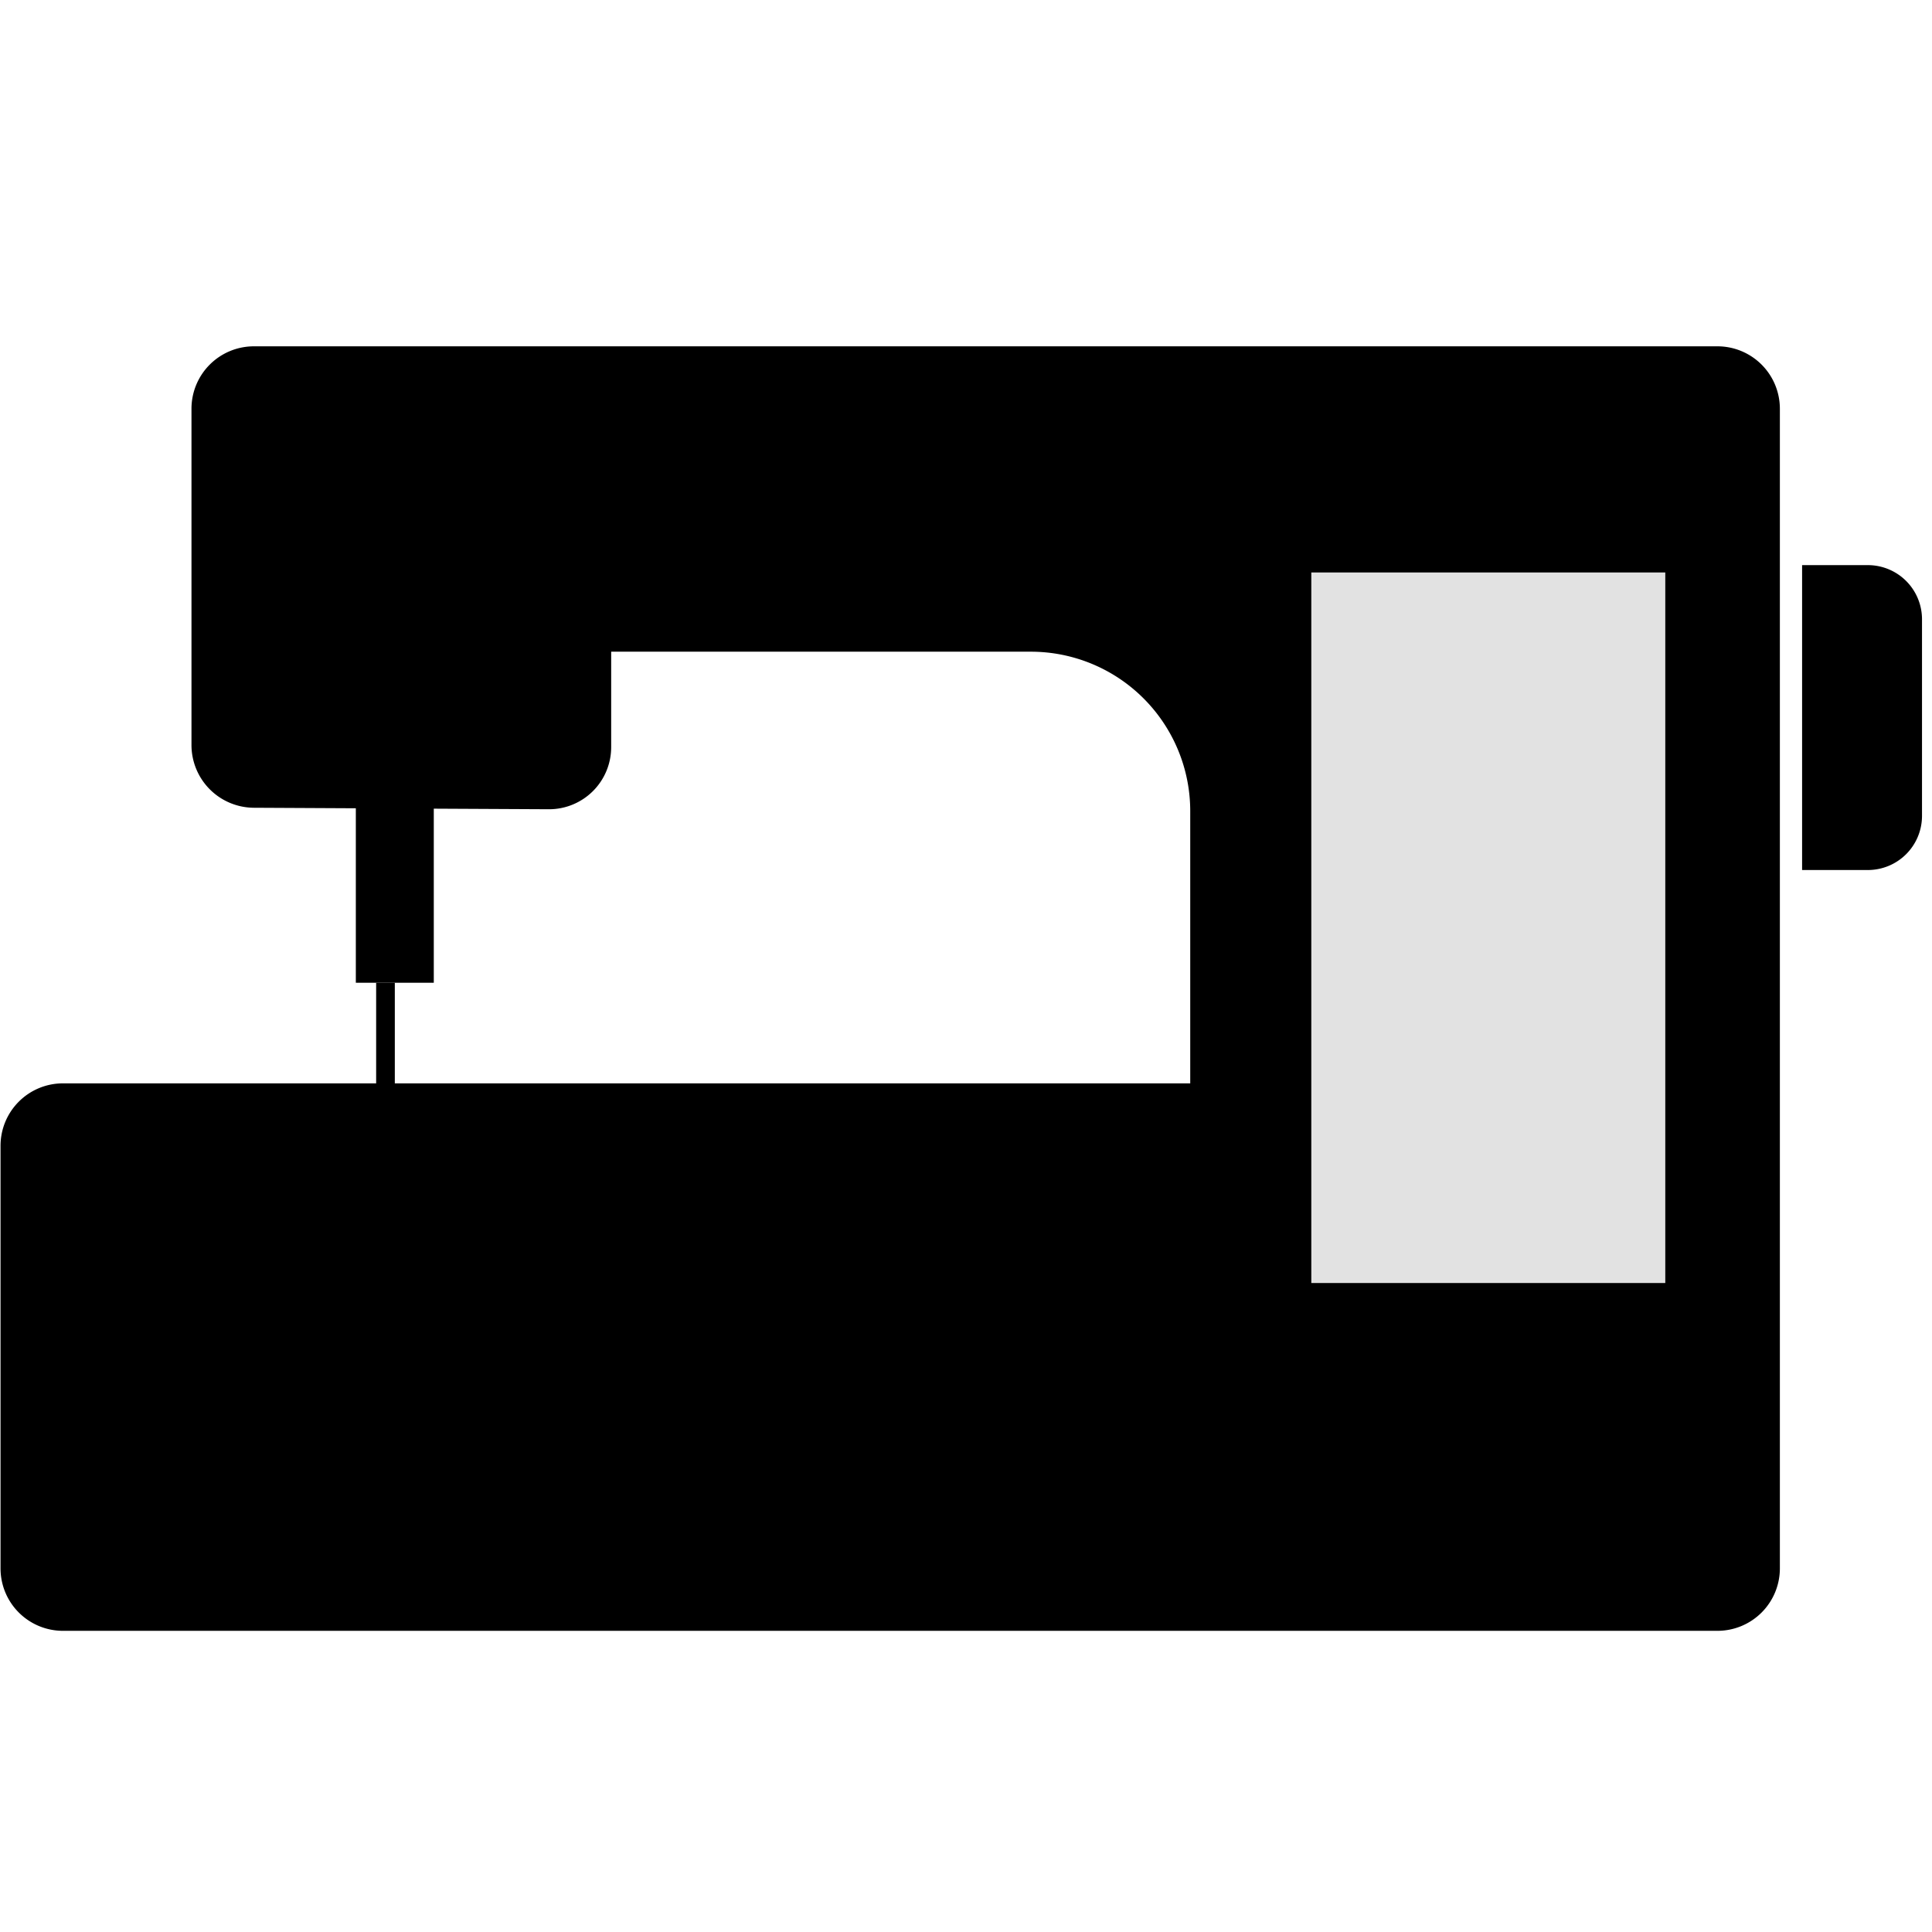 <?xml version="1.0" encoding="UTF-8" standalone="no"?>
<svg
   xmlns:dc="http://purl.org/dc/elements/1.1/"
   xmlns:cc="http://creativecommons.org/ns#"
   xmlns:rdf="http://www.w3.org/1999/02/22-rdf-syntax-ns#"
   xmlns:svg="http://www.w3.org/2000/svg"
   xmlns="http://www.w3.org/2000/svg"
   xmlns:sodipodi="http://sodipodi.sourceforge.net/DTD/sodipodi-0.dtd"
   xmlns:inkscape="http://www.inkscape.org/namespaces/inkscape"
   version="1.1"
   id="Capa_1"
   x="0px"
   y="0px"
   width="36.334px"
   height="36.334px"
   viewBox="0 0 36.334 36.334"
   style="enable-background:new 0 0 36.334 36.334;"
   xml:space="preserve"
   sodipodi:docname="sewing_machine.svg"
   inkscape:version="1.0.1 (3bc2e813f5, 2020-09-07)"><defs
   id="defs911"><inkscape:path-effect
     effect="fillet_chamfer"
     id="path-effect880"
     is_visible="true"
     lpeversion="1"
     satellites_param="F,0,0,1,0,0,0,1 @ F,0,1,1,0,1.018,0,1 @ F,0,0,1,0,1.018,0,1 @ F,0,0,1,0,0,0,1"
     unit="px"
     method="auto"
     mode="F"
     radius="0"
     chamfer_steps="1"
     flexible="false"
     use_knot_distance="true"
     apply_no_radius="true"
     apply_with_radius="true"
     only_selected="false"
     hide_knots="false" /><inkscape:path-effect
     effect="fillet_chamfer"
     id="path-effect874"
     is_visible="true"
     lpeversion="1"
     satellites_param="F,0,0,1,0,1.174,0,1 @ F,0,0,1,0,1.174,0,1 @ F,0,0,1,0,1.174,0,1 @ F,0,0,1,0,1.174,0,1 @ F,0,0,1,0,1.174,0,1 @ F,0,0,1,0,1.174,0,1 @ F,0,0,1,0,0,0,1 @ F,0,0,1,0,2.998,0,1 @ F,0,0,1,0,0,0,1 @ F,0,0,1,0,1.174,0,1"
     unit="px"
     method="auto"
     mode="F"
     radius="0"
     chamfer_steps="1"
     flexible="false"
     use_knot_distance="true"
     apply_no_radius="true"
     apply_with_radius="true"
     only_selected="false"
     hide_knots="false" /><inkscape:path-effect
     effect="fillet_chamfer"
     id="path-effect920"
     is_visible="true"
     lpeversion="1"
     satellites_param="F,0,0,1,0,0,0,1 @ F,0,0,1,0,0,0,1 @ F,0,0,1,0,0,0,1 @ F,0,0,1,0,0,0,1 @ F,0,0,1,0,0,0,1 @ F,0,0,1,0,0,0,1 @ F,0,0,1,0,0,0,1 @ F,0,0,1,0,0,0,1 @ F,0,0,1,0,0,0,1 @ F,0,0,1,0,1.09,0,1 @ F,0,1,1,0,1.09,0,1 @ F,0,0,1,0,0,0,1"
     unit="px"
     method="auto"
     mode="F"
     radius="0"
     chamfer_steps="1"
     flexible="false"
     use_knot_distance="true"
     apply_no_radius="true"
     apply_with_radius="true"
     only_selected="false"
     hide_knots="false" /><inkscape:path-effect
     effect="fillet_chamfer"
     id="path-effect918"
     is_visible="true"
     lpeversion="1"
     satellites_param="F,0,1,1,0,0.848,0,1 @ F,0,0,1,0,0.848,0,1 @ F,0,1,1,0,0.848,0,1 @ F,0,1,1,0,0.848,0,1 @ F,0,1,1,0,0.848,0,1"
     unit="px"
     method="auto"
     mode="F"
     radius="0"
     chamfer_steps="1"
     flexible="false"
     use_knot_distance="true"
     apply_no_radius="true"
     apply_with_radius="true"
     only_selected="false"
     hide_knots="false" /></defs><sodipodi:namedview
   pagecolor="#ffffff"
   bordercolor="#666666"
   borderopacity="1"
   objecttolerance="10"
   gridtolerance="10"
   guidetolerance="10"
   inkscape:pageopacity="0"
   inkscape:pageshadow="2"
   inkscape:window-width="1920"
   inkscape:window-height="1017"
   id="namedview909"
   showgrid="false"
   inkscape:zoom="2.773864"
   inkscape:cx="22.966015"
   inkscape:cy="23.079148"
   inkscape:window-x="1912"
   inkscape:window-y="2"
   inkscape:window-maximized="1"
   inkscape:current-layer="g876"
   inkscape:snap-midpoints="true"
   inkscape:snap-to-guides="false"
   inkscape:snap-grids="false"
   showguides="false"
   inkscape:document-rotation="0" />
<g
   id="g876">
	
<path
   style="fill:#000000;fill-opacity:1;stroke:none;stroke-width:1.002;stroke-linecap:butt;stroke-linejoin:miter;stroke-miterlimit:4;stroke-dasharray:none;stroke-opacity:1"
   d="m 3.601,14.011 0,-6.324 a 1.174,1.174 135 0 1 1.174,-1.174 h 27.524 a 1.174,1.174 45 0 1 1.174,1.174 V 29.496 a 1.174,1.174 135 0 1 -1.174,1.174 H 1.184 A 1.174,1.174 45 0 1 0.01,29.496 V 21.548 A 1.174,1.174 135 0 1 1.184,20.374 H 22.384 v -5.12 a 2.998,2.998 45 0 0 -2.998,-2.998 h -7.892 v 1.796 A 1.168,1.168 135.147 0 1 10.32,15.219 L 4.775,15.191 A 1.18,1.18 45.147 0 1 3.601,14.011 Z"
   id="path870"
   sodipodi:nodetypes="ccccccccccc"
   inkscape:path-effect="#path-effect874"
   inkscape:original-d="M 3.600933,15.184861 V 6.5130914 l 29.871781,0 V 30.669945 H 0.00953177 V 20.373582 H 22.384322 V 12.255295 H 11.493938 V 15.2254 Z" /><rect
   style="fill:#e2e2e2;fill-opacity:1;fill-rule:evenodd;stroke-width:1"
   id="rect872"
   width="6.657"
   height="13.363"
   x="24.661"
   y="10.766" /><path
   id="rect876"
   style="fill:#000000;fill-opacity:1;fill-rule:evenodd;stroke-width:1"
   d="m 33.891,10.628 h 1.237 a 1.018,1.018 45 0 1 1.018,1.018 v 3.698 a 1.018,1.018 135 0 1 -1.018,1.018 h -1.237 z"
   inkscape:path-effect="#path-effect880"
   inkscape:original-d="m 33.890838,10.62781 h 2.255181 v 5.734605 h -2.255181 z" /><rect
   style="fill:#000000;fill-rule:evenodd;fill-opacity:1"
   id="rect882"
   width="1.466"
   height="3.824"
   x="6.692"
   y="14.658" /><rect
   style="fill:#000000;fill-rule:evenodd;fill-opacity:1"
   id="rect884"
   width="0.351"
   height="2.039"
   x="7.074"
   y="18.482" /></g>
<g
   id="g878">
</g>
<g
   id="g880">
</g>
<g
   id="g882">
</g>
<g
   id="g884">
</g>
<g
   id="g886">
</g>
<g
   id="g888">
</g>
<g
   id="g890">
</g>
<g
   id="g892">
</g>
<g
   id="g894">
</g>
<g
   id="g896">
</g>
<g
   id="g898">
</g>
<g
   id="g900">
</g>
<g
   id="g902">
</g>
<g
   id="g904">
</g>
<g
   id="g906">
</g>
</svg>
